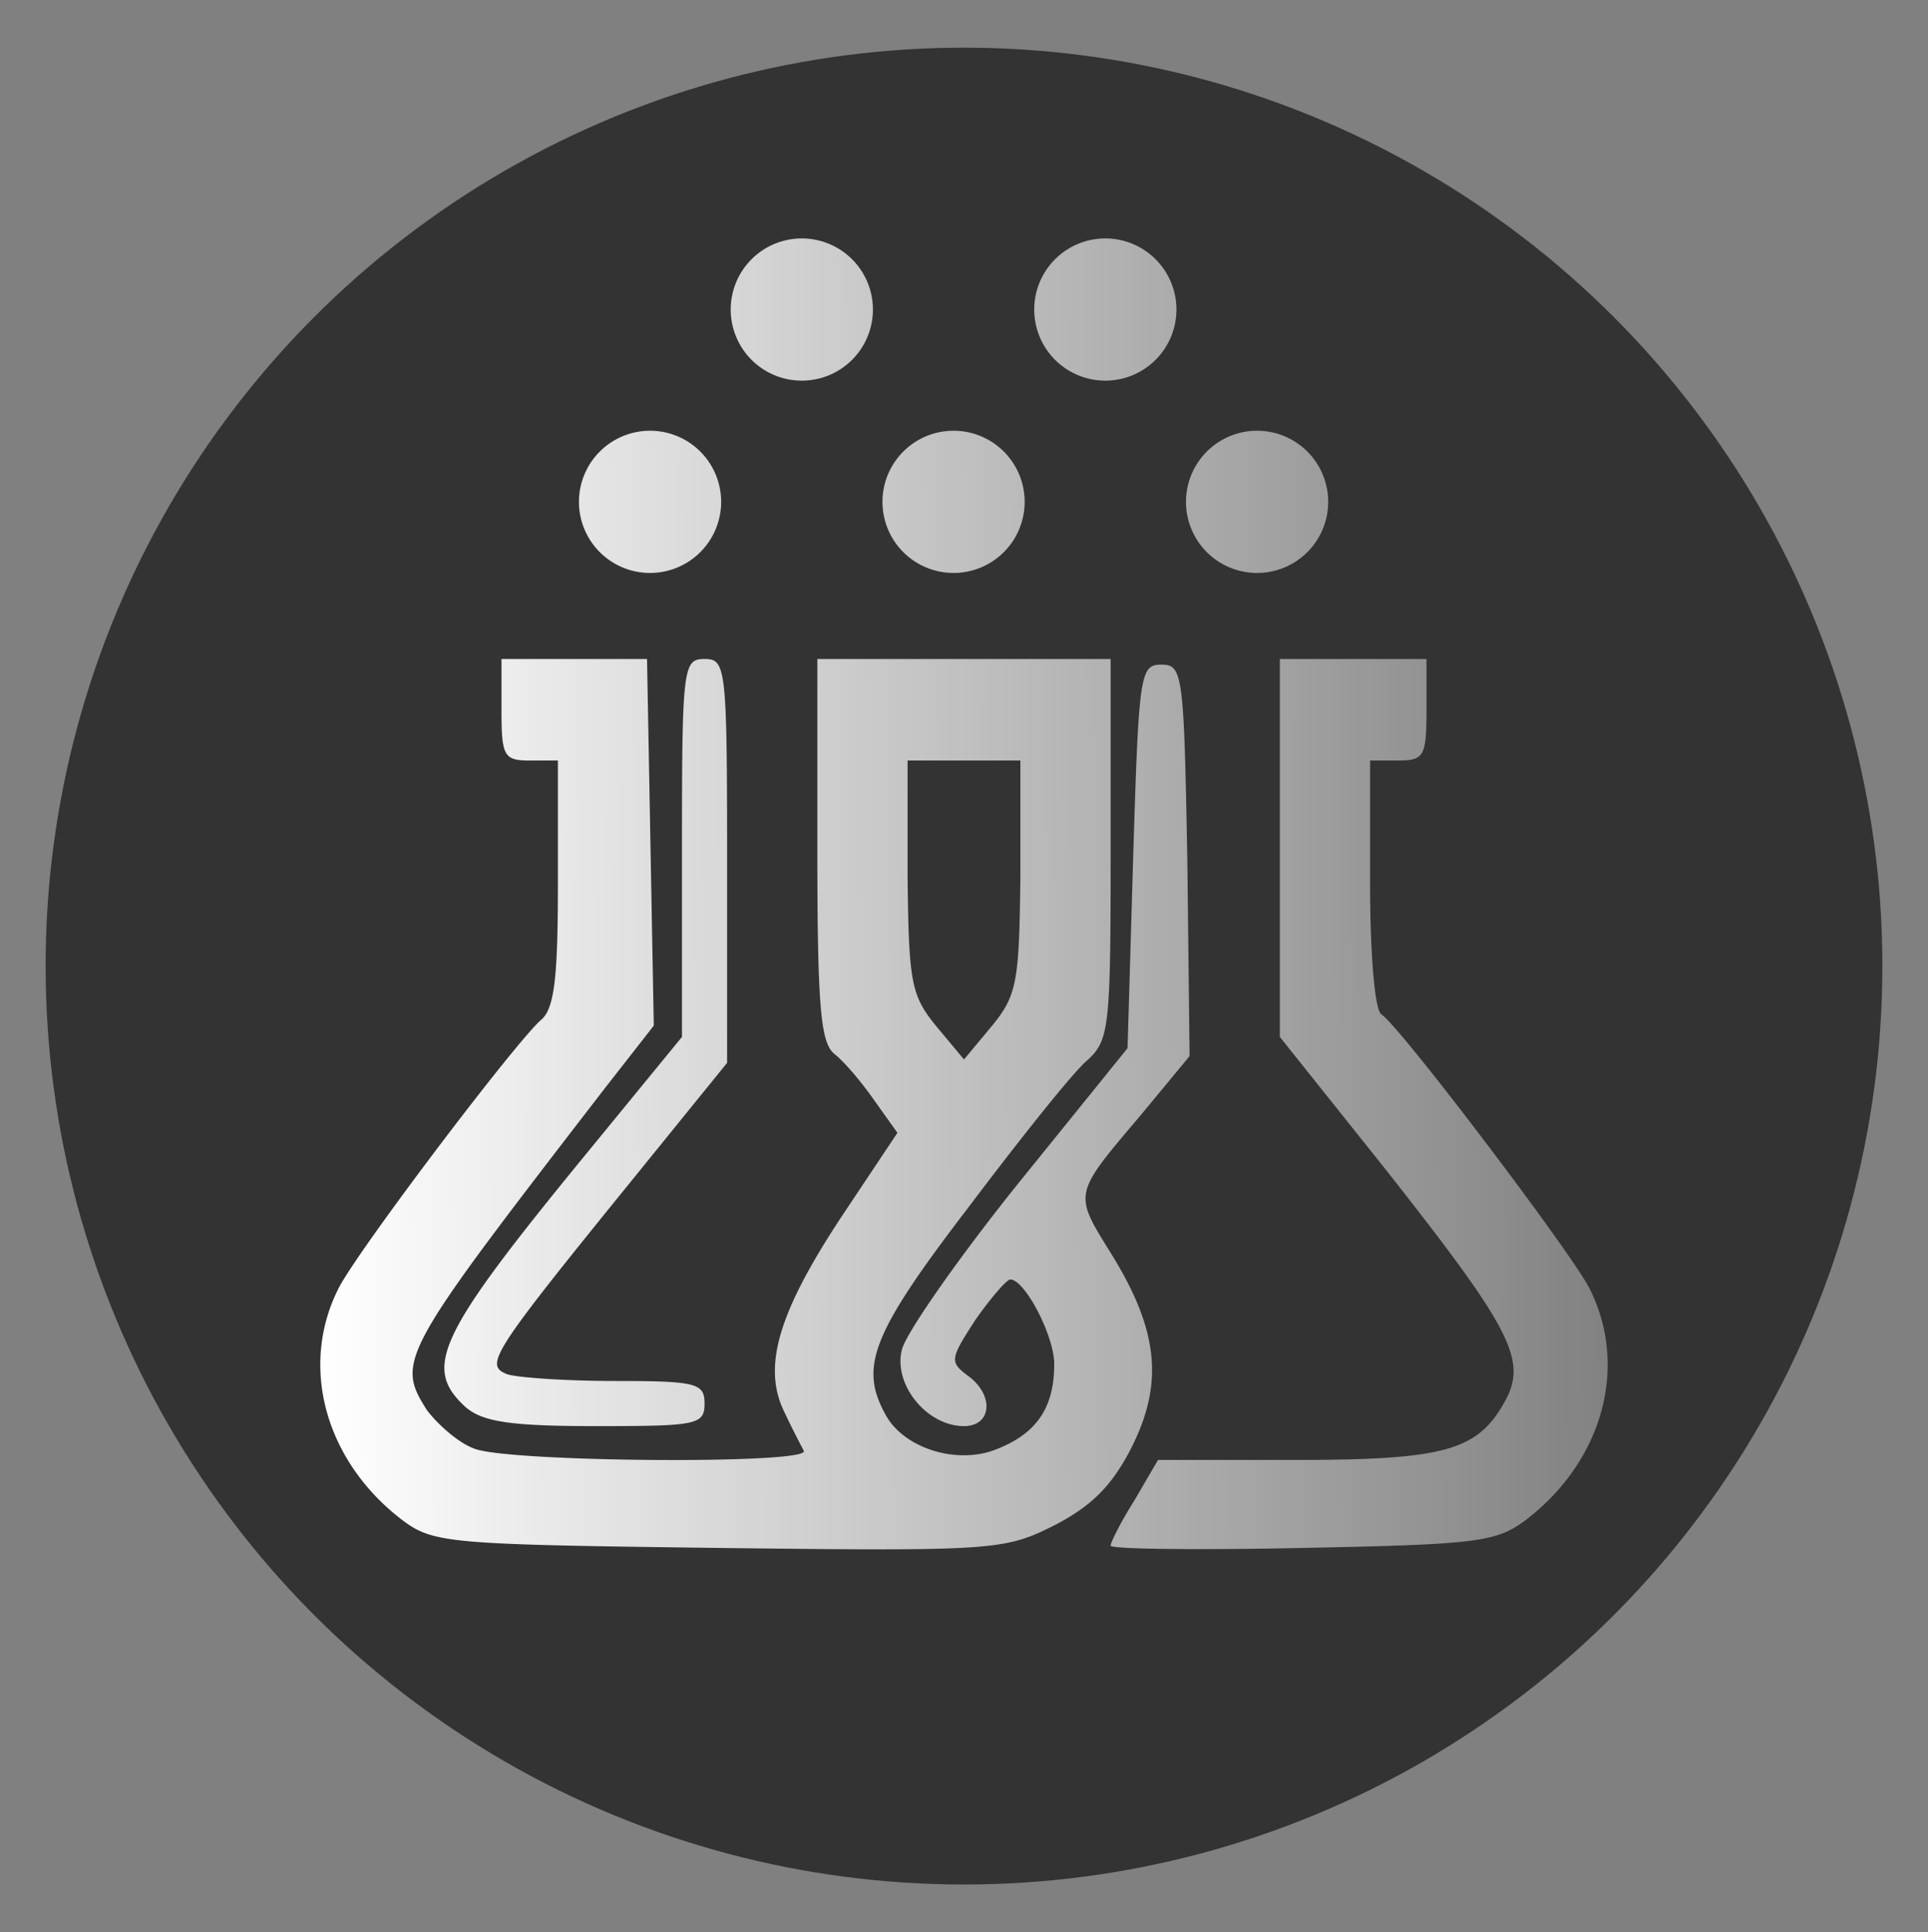 <?xml version="1.0" encoding="UTF-8" standalone="no"?>
<svg
   xmlns:dc="http://purl.org/dc/elements/1.1/"
   xmlns:cc="http://creativecommons.org/ns#"
   xmlns:rdf="http://www.w3.org/1999/02/22-rdf-syntax-ns#"
   xmlns:svg="http://www.w3.org/2000/svg"
   xmlns="http://www.w3.org/2000/svg"
   xmlns:xlink="http://www.w3.org/1999/xlink"
   xmlns:sodipodi="http://sodipodi.sourceforge.net/DTD/sodipodi-0.dtd"
   xmlns:inkscape="http://www.inkscape.org/namespaces/inkscape"
   version="1.0"
   width="170.918pt"
   height="171.275pt"
   viewBox="0 0 170.918 171.275"
   preserveAspectRatio="xMidYMid meet"
   id="svg5030"
   inkscape:version="0.91 r13725"
   sodipodi:docname="colab_logo_3.svg"
   inkscape:export-filename="/home/matt/Pictures/colab_logo_3.png"
   inkscape:export-xdpi="188.97832"
   inkscape:export-ydpi="188.97832">
  <rect x="0" y="0" width="170.918" height="171.275" fill="#808080" stroke="none"/>
  <defs
     id="defs5044">
    <linearGradient
       inkscape:collect="always"
       id="linearGradient6156">
      <stop
         style="stop-color:#ffffff;stop-opacity:1;"
         offset="0"
         id="stop6158" />
      <stop
         style="stop-color:#ffffff;stop-opacity:0;"
         offset="1"
         id="stop6160" />
    </linearGradient>
    <linearGradient
       inkscape:collect="always"
       xlink:href="#linearGradient6156"
       id="linearGradient6162"
       x1="28.396"
       y1="76.081"
       x2="213.678"
       y2="75.008"
       gradientUnits="userSpaceOnUse" />
  </defs>
  <sodipodi:namedview
     pagecolor="#ffffff"
     bordercolor="#666666"
     borderopacity="1"
     objecttolerance="10"
     gridtolerance="10"
     guidetolerance="10"
     inkscape:pageopacity="0"
     inkscape:pageshadow="2"
     inkscape:window-width="1844"
     inkscape:window-height="1027"
     id="namedview5042"
     showgrid="false"
     inkscape:zoom="2.2373333"
     inkscape:cx="62.349818"
     inkscape:cy="144.08852"
     inkscape:window-x="76"
     inkscape:window-y="27"
     inkscape:window-maximized="1"
     inkscape:current-layer="svg5030"
     fit-margin-top="0"
     fit-margin-left="0"
     fit-margin-right="0"
     fit-margin-bottom="0" />
  <circle
     style="fill:#333333;fill-opacity:1;stroke:none"
     id="path5970"
     cx="85.459"
     cy="85.638"
     r="81.414" />
  <g
     transform="translate(-4.8071289e-6,3.157)"
     id="g6081-0">
    <g
       inkscape:export-ydpi="188.97832"
       inkscape:export-xdpi="188.97832"
       style="fill:#ffffff;fill-opacity:1;stroke:none"
       id="g5034-6"
       transform="matrix(0.1,0,0,-0.1,-114.541,230.259)" />
    <path
       id="path5046-6-3-1-6-0"
       style="fill:url(#linearGradient6162);fill-opacity:1;fill-rule:evenodd;stroke:none"
       d="m 104.291,24.282 a 6.303,6.303 0 0 1 -6.303,6.303 6.303,6.303 0 0 1 -6.303,-6.303 6.303,6.303 0 0 1 6.303,-6.303 6.303,6.303 0 0 1 6.303,6.303 z m -26.907,0 a 6.303,6.303 0 0 1 -6.303,6.303 6.303,6.303 0 0 1 -6.303,-6.303 6.303,6.303 0 0 1 6.303,-6.303 6.303,6.303 0 0 1 6.303,6.303 z m -13.454,17.047 a 6.303,6.303 0 0 1 -6.303,6.303 6.303,6.303 0 0 1 -6.303,-6.303 6.303,6.303 0 0 1 6.303,-6.303 6.303,6.303 0 0 1 6.303,6.303 z m 53.814,0 a 6.303,6.303 0 0 1 -6.303,6.303 6.303,6.303 0 0 1 -6.303,-6.303 6.303,6.303 0 0 1 6.303,-6.303 6.303,6.303 0 0 1 6.303,6.303 z m -26.907,0 a 6.303,6.303 0 0 1 -6.303,6.303 6.303,6.303 0 0 1 -6.303,-6.303 6.303,6.303 0 0 1 6.303,-6.303 6.303,6.303 0 0 1 6.303,6.303 z m 22.621,30.63 0,16.8 9.5,11.9 c 11.1,14.1 12.5,16.8 10.4,20.5 -2.4,4.3 -5.4,5.1 -18.6,5.1 l -12.1,0 -2.1,3.6 c -1.2,1.9 -2.1,3.7 -2.1,4 0,0.3 7.6,0.4 16.9,0.2 15.4,-0.3 17.2,-0.5 19.8,-2.4 6.9,-5.2 9.3,-13.7 5.7,-20.7 -1.8,-3.4 -16.8,-23.2 -18.4,-24.2 -0.6,-0.4 -1,-5.5 -1,-11.6 l 0,-10.9 2.5,0 c 2.3,0 2.5,-0.4 2.5,-4.5 l 0,-4.5 -6.5,0 -6.5,0 0,16.7 z m -53,0 0,16.8 -8.6,10.5 c -13.1,16 -14.4,18.8 -10.6,22.3 1.5,1.3 3.9,1.7 11.5,1.7 9,0 9.7,-0.1 9.7,-2 0,-1.8 -0.7,-2 -7.9,-2 -4.4,0 -8.7,-0.3 -9.6,-0.6 -2,-0.8 -1.5,-1.7 10.5,-16.5 l 9,-11.1 0,-17.9 c 0,-17.2 -0.1,-17.9 -2,-17.9 -1.9,0 -2,0.7 -2,16.7 z m -16,-12.2 c 0,4.1 0.2,4.5 2.5,4.5 l 2.5,0 0,10.9 c 0,8.3 -0.3,11.1 -1.5,12.1 -2.2,1.9 -16,20.1 -17.9,23.7 -3.6,7 -1.2,15.5 5.7,20.7 2.7,2 4.3,2.1 28,2.4 24.5,0.3 25.3,0.2 29.7,-2 3.3,-1.7 5.1,-3.5 6.8,-6.8 2.9,-5.7 2.5,-10.4 -1.7,-17.2 -3.4,-5.5 -3.5,-5.2 2.6,-12.4 l 4.3,-5.2 -0.2,-17.3 c -0.3,-16.6 -0.4,-17.4 -2.3,-17.4 -1.9,0 -2,0.8 -2.5,17 l -0.5,17 -9.7,12 c -5.3,6.6 -9.9,13.2 -10.3,14.7 -0.8,3.1 2.2,6.8 5.5,6.8 2.5,0 2.7,-2.8 0.3,-4.5 -1.6,-1.2 -1.5,-1.5 0.7,-4.9 1.4,-2 2.8,-3.6 3.1,-3.6 1.3,0 3.9,5 3.9,7.5 0,3.8 -1.5,6.1 -5,7.5 -3.5,1.5 -8.4,0 -10,-3.1 -2.3,-4.2 -1.1,-7.2 7.4,-18.3 4.6,-6.1 9.3,-12 10.5,-13 2,-1.8 2.1,-2.9 2.1,-18.8 l 0,-16.8 -13,0 -13,0 0,16.9 c 0,14 0.3,17.1 1.5,18.1 0.9,0.7 2.5,2.6 3.6,4.2 l 2,2.8 -5,7.5 c -5.6,8.5 -7,13.3 -5,17.3 0.7,1.5 1.5,3 1.7,3.4 0.5,1.2 -26.2,1 -29.2,-0.2 -1.4,-0.5 -3.2,-2.1 -4.2,-3.4 -2.8,-4.4 -2.4,-5 15.8,-28.6 l 4.3,-5.5 -0.3,-16.3 -0.3,-16.2 -6.4,0 -6.5,0 0,4.5 z m 46,14.7 c -0.1,9.4 -0.3,10.6 -2.5,13.3 l -2.5,3 -2.5,-3 c -2.2,-2.7 -2.4,-3.9 -2.5,-13.3 l 0,-10.2 5,0 5,0 0,10.2 z"
       inkscape:connector-curvature="0" />
  </g>
</svg>
